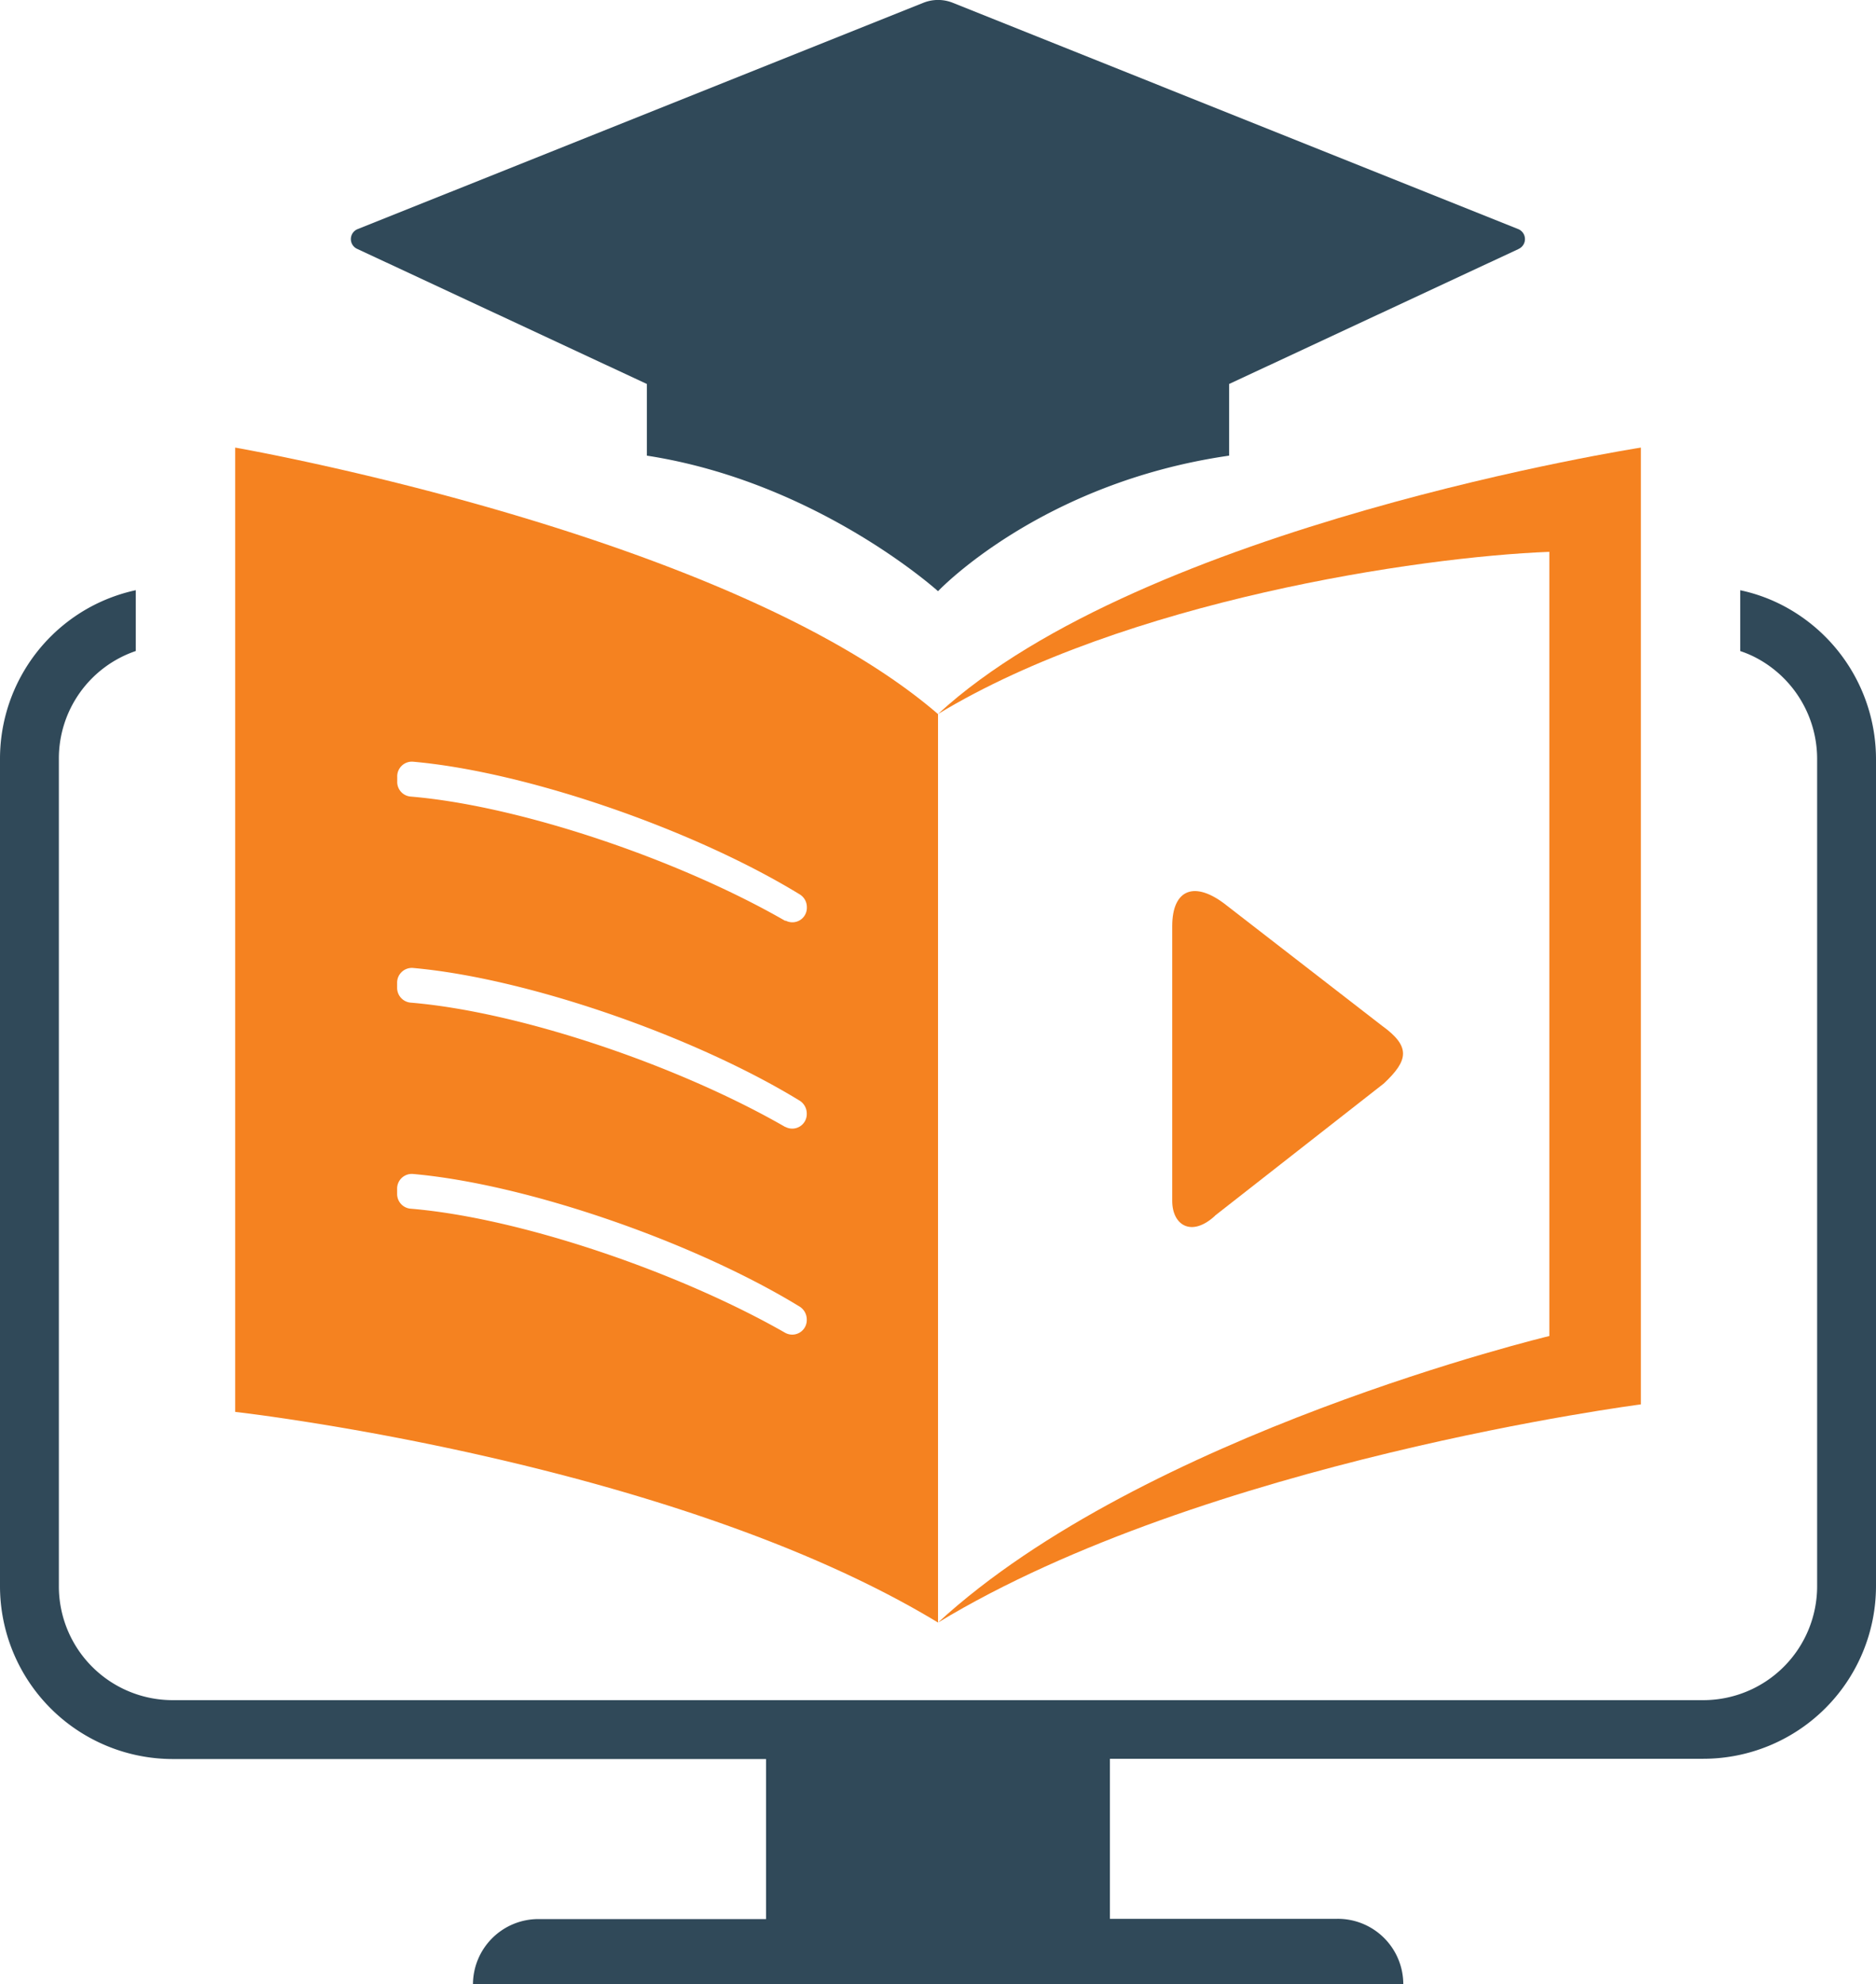<svg xmlns="http://www.w3.org/2000/svg" viewBox="0 0 370.31 391.56"><defs><style>.cls-1{fill:#f58220;}.cls-2{fill:#304959;}</style></defs><g id="Layer_2" data-name="Layer 2"><g id="Layer_1-2" data-name="Layer 1"><path class="cls-1" d="M46.42,88.32V278.6s86,9.62,138.74,41.57V140.91C143.84,105.26,46.42,88.32,46.42,88.32M155,263C134,251,102.61,240.28,81,238.5a2.91,2.91,0,0,1-2.61-2.95v-.9a2.9,2.9,0,0,1,3.1-3c22.65,2,55.63,13.5,76.36,26.18a3,3,0,0,1,1.4,2.55A2.87,2.87,0,0,1,155,263m0-40.62c-21-12.1-52.37-22.76-74-24.54a2.93,2.93,0,0,1-2.61-3V194a2.91,2.91,0,0,1,3.1-3c22.65,2,55.63,13.51,76.36,26.19a3,3,0,0,1,1.4,2.55,2.87,2.87,0,0,1-4.23,2.62m0-40.64c-21-12.09-52.37-22.74-74-24.54a2.89,2.89,0,0,1-2.61-3v-.88a2.9,2.9,0,0,1,3.1-3c22.65,2,55.63,13.5,76.36,26.19a2.94,2.94,0,0,1,1.4,2.54,2.86,2.86,0,0,1-4.23,2.61"/><path class="cls-1" d="M323.9,277.12V88.32s-98.17,15.24-138.74,52.57c36.93-22.35,94.74-31,120.67-32V263.63s-80.1,19.2-120.67,56.54c52.74-31.95,138.74-43.05,138.74-43.05"/><path class="cls-2" d="M352.88,120a32.9,32.9,0,0,0-9.37-3.53v12a20.77,20.77,0,0,1,3.67,1.62,22.56,22.56,0,0,1,11.51,19.62V313a22.48,22.48,0,0,1-22.48,22.48H34.08A22.46,22.46,0,0,1,11.62,313V149.7A22.4,22.4,0,0,1,26.8,128.46v-12a34.06,34.06,0,0,0-9.2,3.44v0A34.08,34.08,0,0,0,0,149.7V313a34.13,34.13,0,0,0,34.08,34.1H151.21v31.58H106.29a12.92,12.92,0,0,0-12.93,12.93H277A12.92,12.92,0,0,0,264,378.63H219.09V347.05H336.21a34.1,34.1,0,0,0,34.1-34.1V149.7A34.21,34.21,0,0,0,352.88,120"/><path class="cls-1" d="M239.84,239.87l33.34-26.09c4.79-4.52,5.39-7.23-.4-11.39l-30.54-23.64c-6.4-5.14-10.85-3.3-10.85,4v54.22c0,4.8,3.81,7.22,8.45,2.93"/><path class="cls-2" d="M299.74,49.14,242.62,75.77V89.91c-37.31,5.38-57.46,26.75-57.46,26.75S161.33,95.1,127.69,89.91V75.77L70.57,49.14a2.12,2.12,0,0,1,0-3.92L182.17.59a7.82,7.82,0,0,1,6,0L299.72,45.22a2.13,2.13,0,0,1,0,3.92"/></g></g></svg>